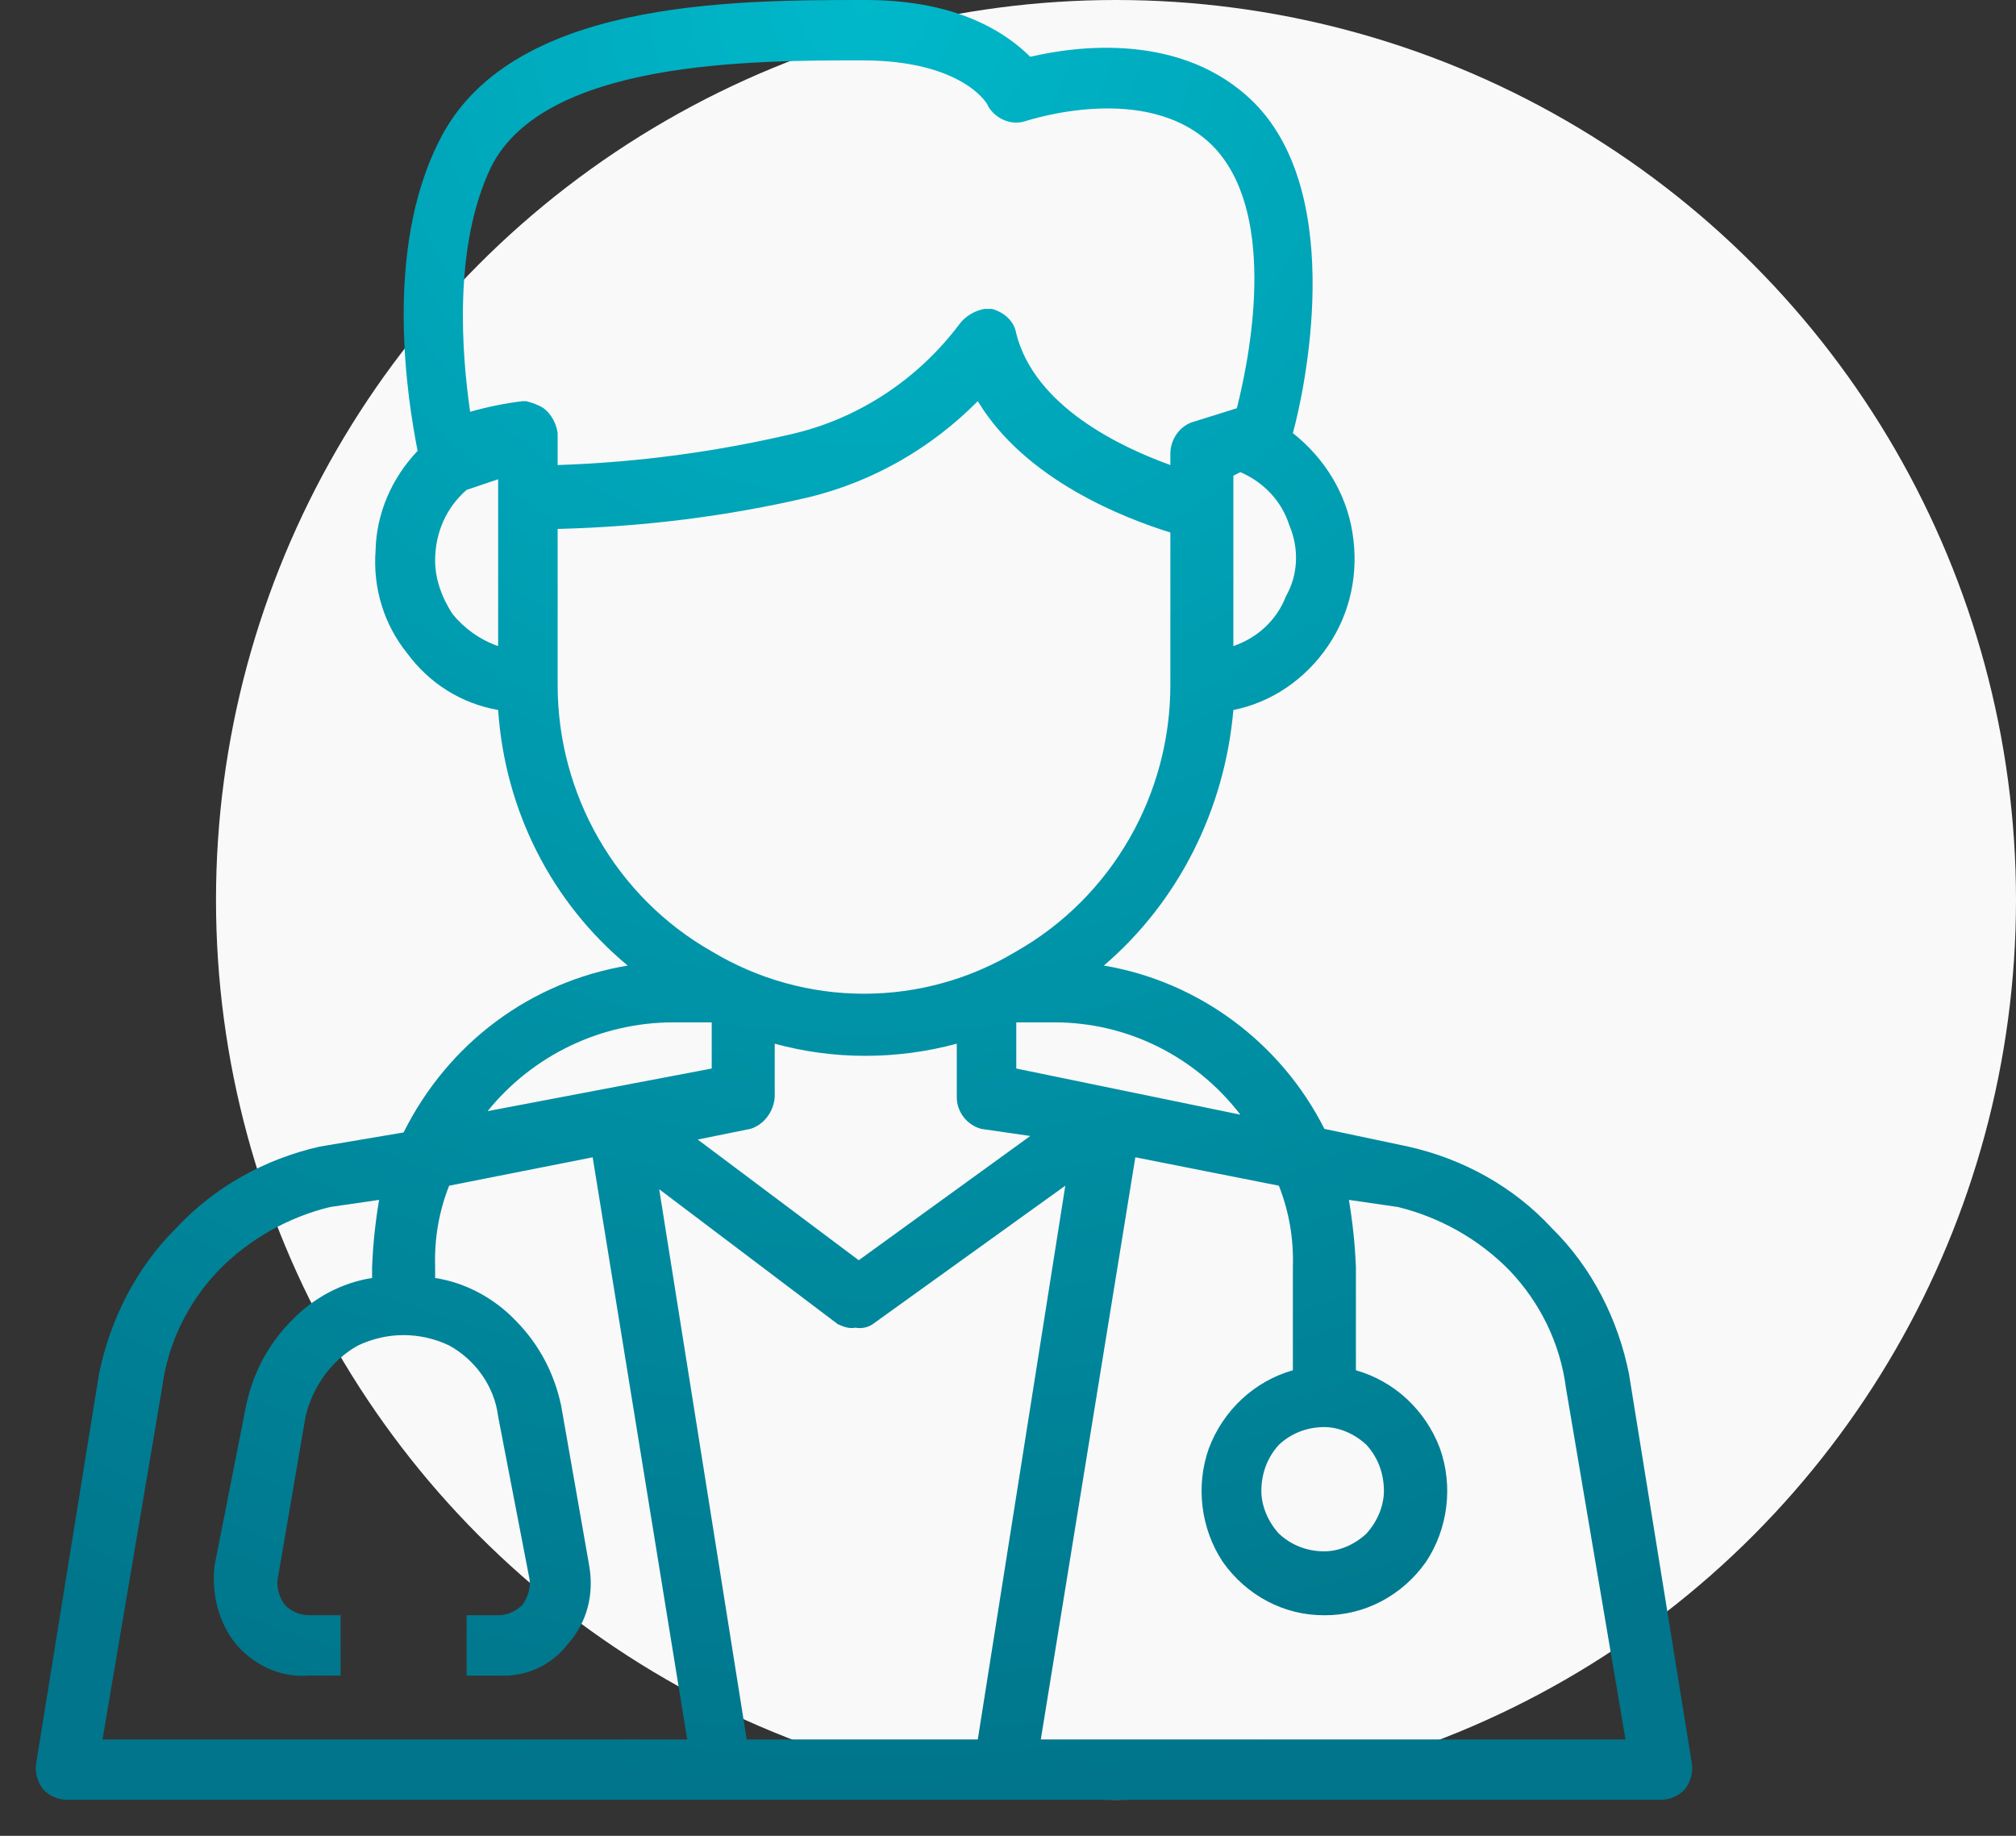 <?xml version="1.0" encoding="UTF-8"?>
<svg width="56px" height="51px" viewBox="0 0 56 51" version="1.1" xmlns="http://www.w3.org/2000/svg" xmlns:xlink="http://www.w3.org/1999/xlink">
    <rect x="0" y="0" width="56" height="51" fill="#333333" stroke="none"/>
    <title>Group 7</title>
    <defs>
        <radialGradient cx="50%" cy="0%" fx="50%" fy="0%" r="108.696%" gradientTransform="translate(0.5,0),scale(1,0.92),rotate(90),translate(-0.5,-0)" id="radialGradient-1">
            <stop stop-color="#00B8CA" offset="0%"></stop>
            <stop stop-color="#00758B" offset="100%"></stop>
        </radialGradient>
    </defs>
    <g id="Page-1" stroke="none" stroke-width="1" fill="none" fill-rule="evenodd">
        <g id="About-Us" transform="translate(-552, -1516)">
            <g id="Group-2" transform="translate(0, 1218)">
                <g id="Group-6-Copy" transform="translate(450, 274)">
                    <g id="Group-7" transform="translate(103, 24)">
                        <circle id="Oval" fill="#F9F9F9" cx="30" cy="25" r="25"></circle>
                        <path d="M38.123,31.854 L35.789,31.361 C34.584,28.969 32.3,27.267 29.662,26.824 C31.731,25.053 33.02,22.497 33.26,19.724 C34.302,19.519 35.253,18.882 35.886,17.949 C36.503,17.049 36.753,15.923 36.567,14.793 C36.398,13.724 35.807,12.737 34.913,12.032 C35.217,10.931 36.426,5.474 33.844,2.86 C31.844,0.862 28.863,1.285 27.619,1.578 C26.973,0.94 25.644,-3.55271368e-15 23.049,-3.55271368e-15 C19.3,-3.55271368e-15 13.108,-3.55271368e-15 11.184,3.945 C9.651,7 10.324,11.121 10.6,12.525 C9.873,13.291 9.456,14.271 9.433,15.286 C9.353,16.338 9.67,17.356 10.309,18.146 C10.927,18.989 11.825,19.548 12.837,19.724 C13.026,22.502 14.309,25.058 16.436,26.824 C13.734,27.275 11.45,28.977 10.211,31.46 L7.877,31.854 C6.374,32.195 4.969,32.959 3.89,34.122 C2.787,35.214 2.062,36.651 1.751,38.166 L0,49.014 C-0.029,49.251 0.043,49.506 0.195,49.704 C0.37,49.892 0.61,50.003 0.875,50 L45.125,50 C45.395,50 45.632,49.89 45.805,49.704 C45.957,49.506 46.029,49.251 46,49.014 L44.249,38.166 C43.946,36.651 43.221,35.214 42.11,34.122 C41.039,32.959 39.634,32.195 38.123,31.854 L38.123,31.854 Z M33.455,30.966 L27.23,29.684 L27.23,28.402 L28.3,28.402 C30.295,28.402 32.198,29.333 33.455,30.966 L33.455,30.966 Z M20.52,30.473 L20.52,28.994 C22.156,29.444 23.912,29.444 25.577,28.994 L25.577,30.473 C25.574,30.892 25.864,31.257 26.258,31.361 L27.619,31.558 L22.854,35.01 L18.381,31.657 L19.839,31.361 C20.204,31.257 20.494,30.892 20.52,30.473 L20.52,30.473 Z M22.271,36.785 C22.423,36.858 22.602,36.919 22.757,36.884 C22.961,36.92 23.131,36.862 23.243,36.785 L28.592,32.939 L26.161,48.323 L19.742,48.323 L17.311,33.037 L22.271,36.785 Z M33.26,17.949 L33.26,13.215 L33.455,13.116 C34.113,13.401 34.608,13.932 34.816,14.596 C35.092,15.246 35.059,15.973 34.719,16.568 C34.461,17.238 33.92,17.722 33.26,17.949 L33.26,17.949 Z M12.643,4.635 C14.129,1.677 19.884,1.677 22.951,1.677 C25.74,1.677 26.456,2.896 26.452,2.959 C26.672,3.319 27.117,3.504 27.522,3.353 C27.522,3.363 30.846,2.23 32.677,4.043 C34.427,5.81 33.813,9.537 33.357,11.341 L32.093,11.736 C31.752,11.866 31.503,12.222 31.51,12.623 L31.51,12.919 C30.122,12.418 27.744,11.293 27.23,9.27 C27.178,8.935 26.91,8.68 26.55,8.58 L26.355,8.58 C26.103,8.622 25.837,8.768 25.674,8.974 C24.522,10.519 22.898,11.591 21.104,12.032 C18.896,12.557 16.681,12.847 14.49,12.919 L14.49,12.032 C14.455,11.773 14.321,11.508 14.101,11.341 C13.95,11.242 13.777,11.188 13.615,11.144 L13.518,11.144 C13,11.208 12.534,11.305 12.059,11.44 C11.836,9.884 11.572,6.865 12.643,4.635 L12.643,4.635 Z M11.087,15.582 C11.083,14.797 11.402,14.095 11.962,13.609 L12.837,13.314 L12.837,17.949 C12.327,17.772 11.884,17.445 11.573,17.061 C11.257,16.58 11.088,16.063 11.087,15.582 L11.087,15.582 Z M14.49,19.034 L14.49,14.694 C16.85,14.635 19.199,14.346 21.493,13.807 C23.264,13.371 24.872,12.446 26.161,11.144 C27.484,13.342 30.25,14.402 31.51,14.793 L31.51,19.034 C31.51,22.074 29.888,24.919 27.23,26.43 C24.622,27.998 21.378,27.998 18.77,26.43 C16.112,24.919 14.49,22.074 14.49,19.034 L14.49,19.034 Z M17.7,28.402 L18.77,28.402 L18.77,29.684 L12.545,30.868 C13.802,29.309 15.705,28.402 17.7,28.402 L17.7,28.402 Z M3.501,38.56 C3.662,37.307 4.226,36.183 5.057,35.306 C5.923,34.415 7.016,33.814 8.169,33.531 L9.531,33.333 L9.531,33.333 C9.432,33.919 9.361,34.544 9.336,35.207 L9.336,35.503 C8.488,35.632 7.689,36.068 7.099,36.686 C6.441,37.349 6.021,38.164 5.835,39.053 L4.96,43.491 C4.872,44.296 5.075,45.074 5.543,45.661 C6.057,46.267 6.796,46.61 7.586,46.548 L8.461,46.548 L8.461,44.872 L7.586,44.872 C7.317,44.87 7.077,44.756 6.905,44.576 C6.752,44.362 6.683,44.103 6.71,43.886 L7.488,39.349 C7.688,38.505 8.228,37.772 8.947,37.377 C9.76,36.994 10.662,36.994 11.476,37.377 C12.194,37.772 12.734,38.505 12.837,39.349 L13.712,43.886 C13.738,44.103 13.67,44.362 13.518,44.576 C13.345,44.756 13.104,44.87 12.837,44.872 L11.962,44.872 L11.962,46.548 L12.837,46.548 C13.611,46.597 14.332,46.256 14.782,45.661 C15.305,45.074 15.508,44.296 15.366,43.491 L14.588,39.053 C14.401,38.164 13.981,37.349 13.323,36.686 C12.733,36.068 11.934,35.632 11.087,35.503 L11.087,35.207 C11.062,34.413 11.192,33.659 11.476,32.939 L15.463,32.15 L18.089,48.323 L1.848,48.323 L3.501,38.56 Z M27.911,48.323 L30.537,32.15 L34.524,32.939 C34.808,33.659 34.938,34.413 34.913,35.207 L34.913,38.067 C33.858,38.365 32.983,39.165 32.579,40.237 C32.207,41.285 32.356,42.471 32.968,43.393 C33.629,44.327 34.674,44.88 35.789,44.872 C36.904,44.88 37.949,44.327 38.609,43.393 C39.222,42.471 39.371,41.285 38.998,40.237 C38.595,39.165 37.72,38.365 36.664,38.067 L36.664,35.207 C36.639,34.547 36.568,33.924 36.469,33.333 L37.831,33.531 C38.983,33.814 40.077,34.415 40.943,35.306 C41.774,36.183 42.338,37.307 42.499,38.56 L44.152,48.323 L27.911,48.323 Z M35.789,39.645 C36.191,39.645 36.624,39.827 36.956,40.138 C37.263,40.474 37.442,40.913 37.442,41.42 C37.442,41.828 37.263,42.268 36.956,42.604 C36.624,42.915 36.191,43.097 35.789,43.097 C35.289,43.097 34.856,42.915 34.524,42.604 C34.217,42.268 34.038,41.828 34.038,41.42 C34.038,40.913 34.217,40.474 34.524,40.138 C34.856,39.827 35.289,39.645 35.789,39.645 Z" id="Shape" fill="url(#radialGradient-1)" fill-rule="nonzero"></path>
                    </g>
                </g>
            </g>
        </g>
    </g>
</svg>